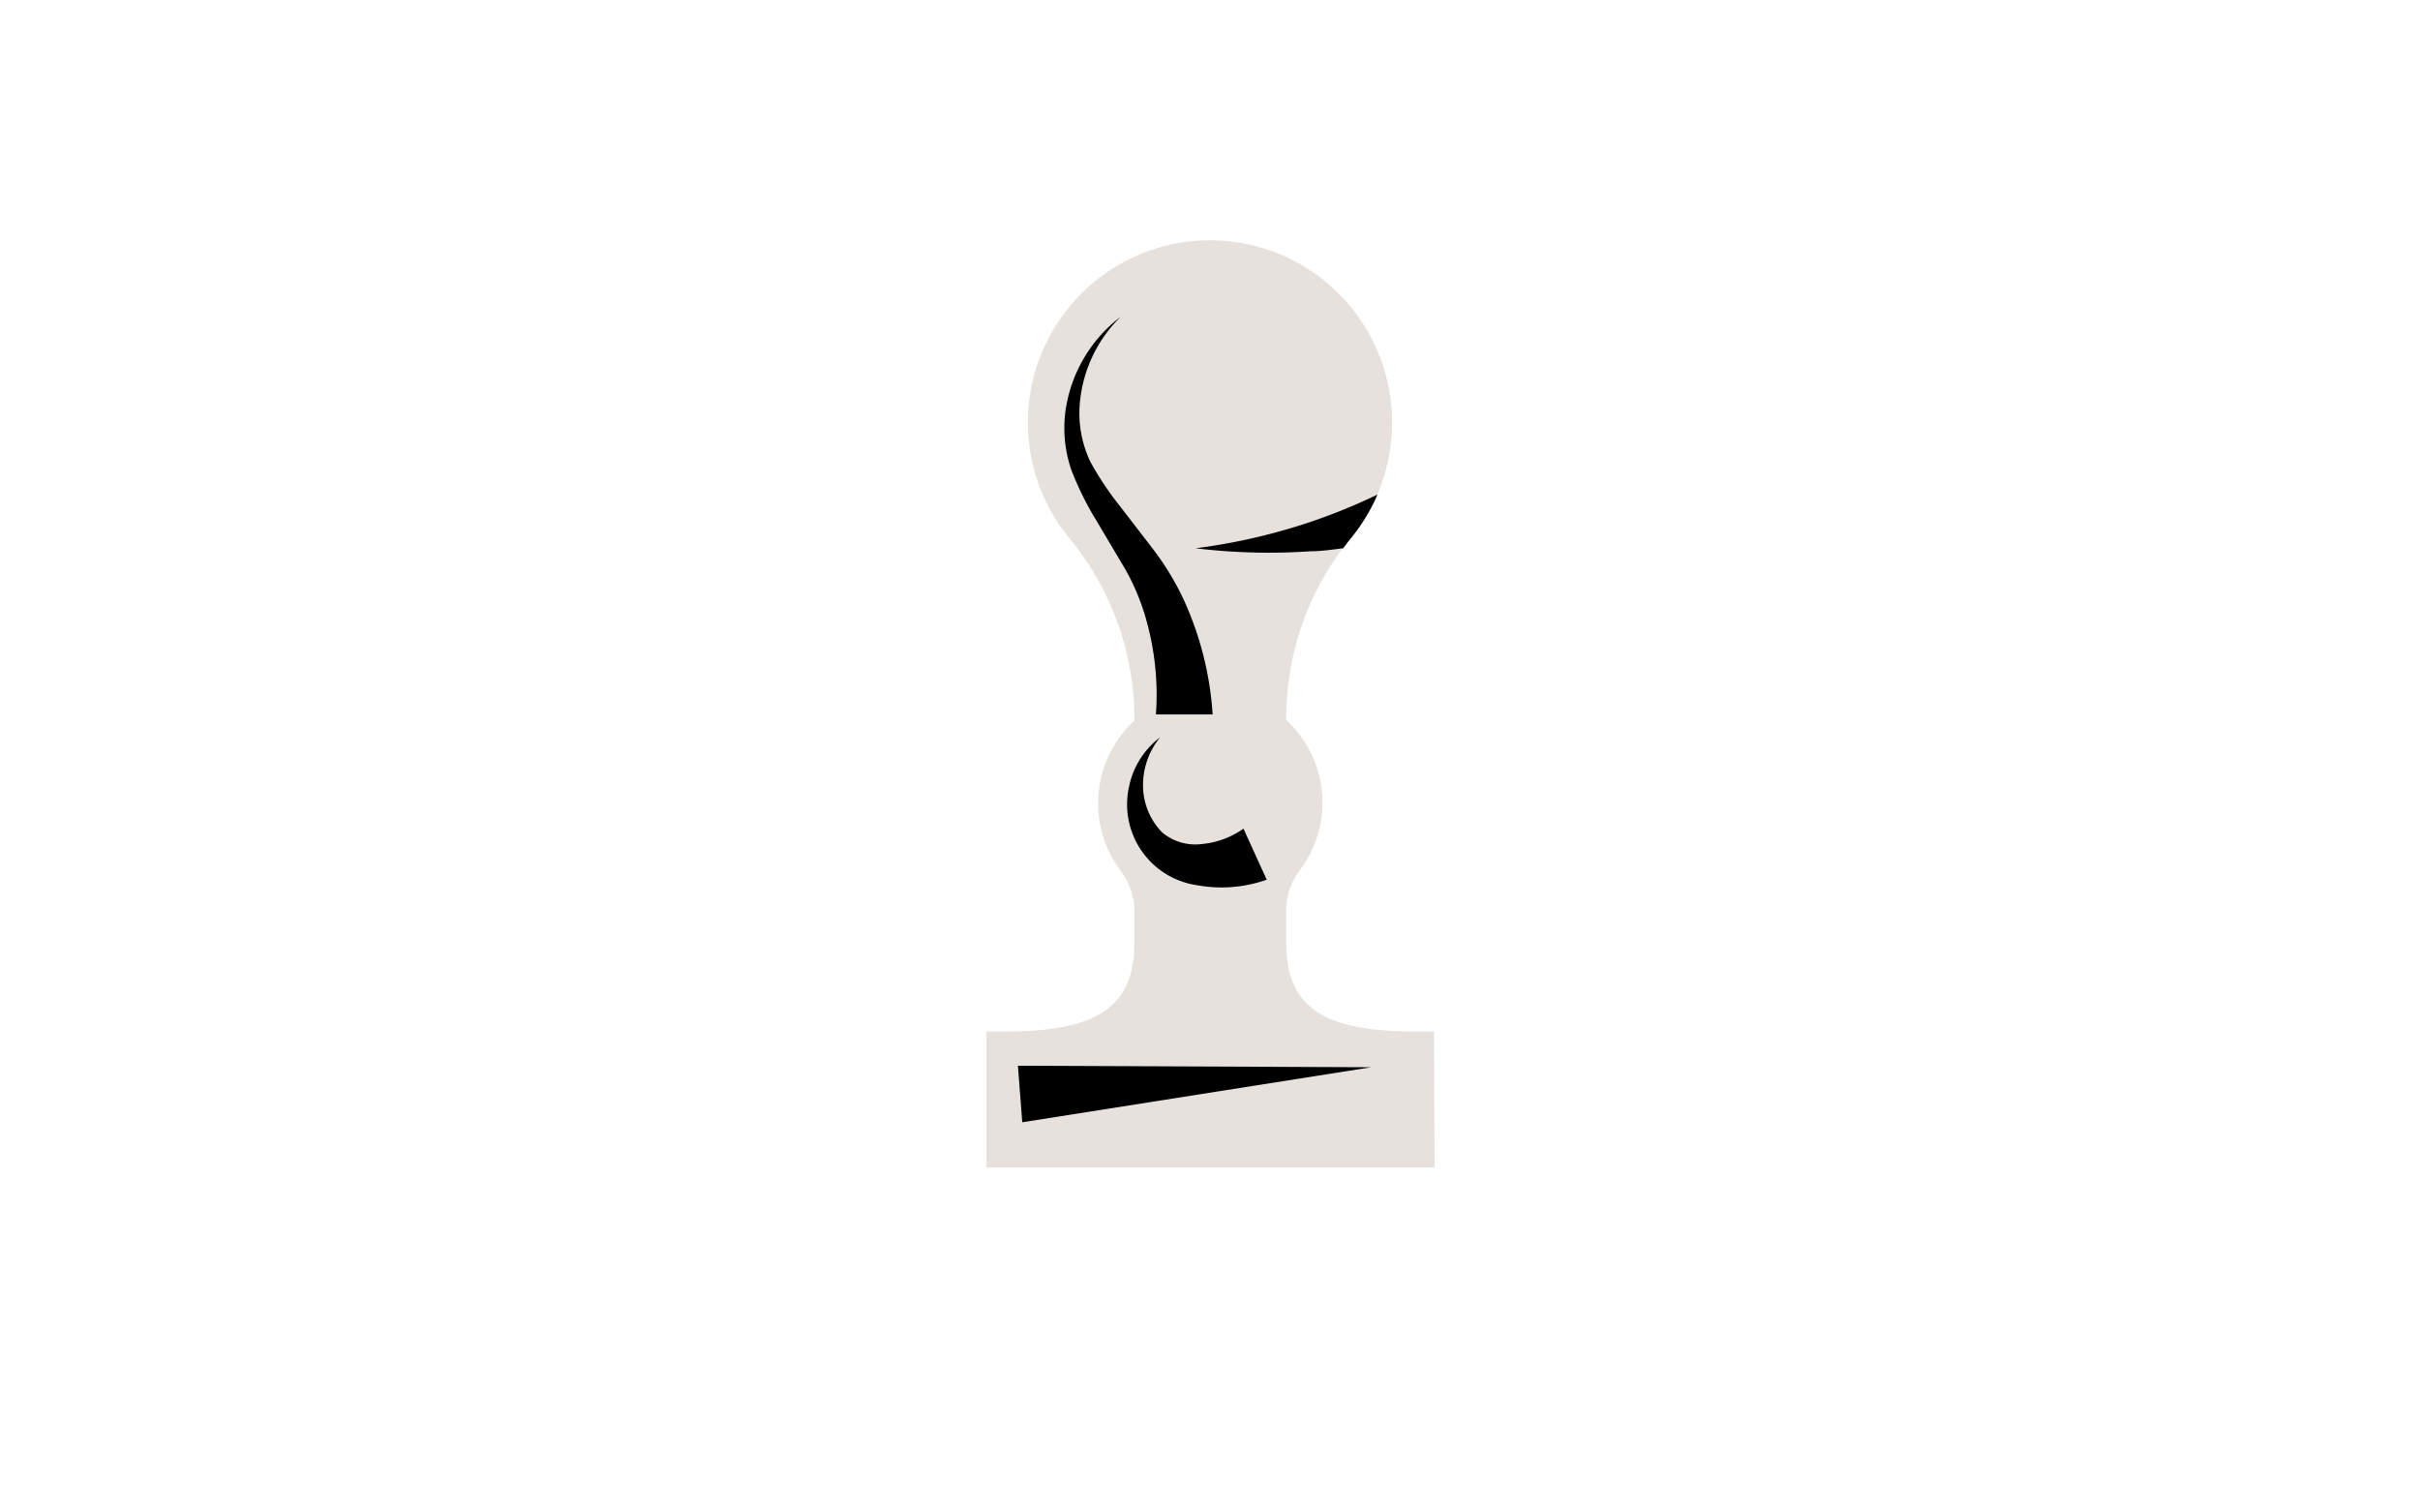 <svg viewBox="0 0 128 80" xmlns="http://www.w3.org/2000/svg"><path d="m75.85 54.56h-1c-4.91 0-6.82-1.32-6.82-4.71v-1.64a3.5 3.5 0 0 1 .68-2.13 5.94 5.94 0 0 0 -.68-8 15 15 0 0 1 3.35-9.54 9.64 9.64 0 0 0 -6.3-15.77 9.75 9.75 0 0 0 -2.16 0 9.64 9.64 0 0 0 -6.3 15.77 15 15 0 0 1 3.38 9.58 5.94 5.94 0 0 0 -.68 8 3.5 3.5 0 0 1 .68 2.09v1.64c0 3.39-1.92 4.71-6.82 4.71h-1v7.19h23.7z" fill="#e6e1dc"/><path d="m59.28 16.75a7.27 7.27 0 0 0 -2.19 5.07 6 6 0 0 0 .59 2.62 16.56 16.56 0 0 0 1.54 2.31l1.78 2.31a14.6 14.6 0 0 1 1.61 2.66 17.24 17.24 0 0 1 1.53 6.07h-3a14.61 14.61 0 0 0 -.59-5.27 11.87 11.87 0 0 0 -1.06-2.46l-1.49-2.51a16.28 16.28 0 0 1 -1.34-2.71 6.82 6.82 0 0 1 -.31-3.06 7.6 7.6 0 0 1 2.93-5.03z"/><path d="m61.36 39a4 4 0 0 0 -.9 2.67 3.56 3.56 0 0 0 1 2.35 2.73 2.73 0 0 0 2.14.62 4.52 4.52 0 0 0 2.17-.81l1.23 2.7a7.14 7.14 0 0 1 -3.63.3 4.32 4.32 0 0 1 -3.65-5.23 4.37 4.37 0 0 1 1.64-2.6z"/><path d="m53.84 56.37 18.69.08-18.46 2.91z"/><path d="m63.24 29a32.08 32.08 0 0 0 6.05.16c.58 0 1.17-.09 1.75-.16.12-.14.22-.3.34-.44a9.85 9.85 0 0 0 1.48-2.4 31.48 31.48 0 0 1 -3.86 1.55 31.79 31.79 0 0 1 -5.76 1.29z"/></svg>
